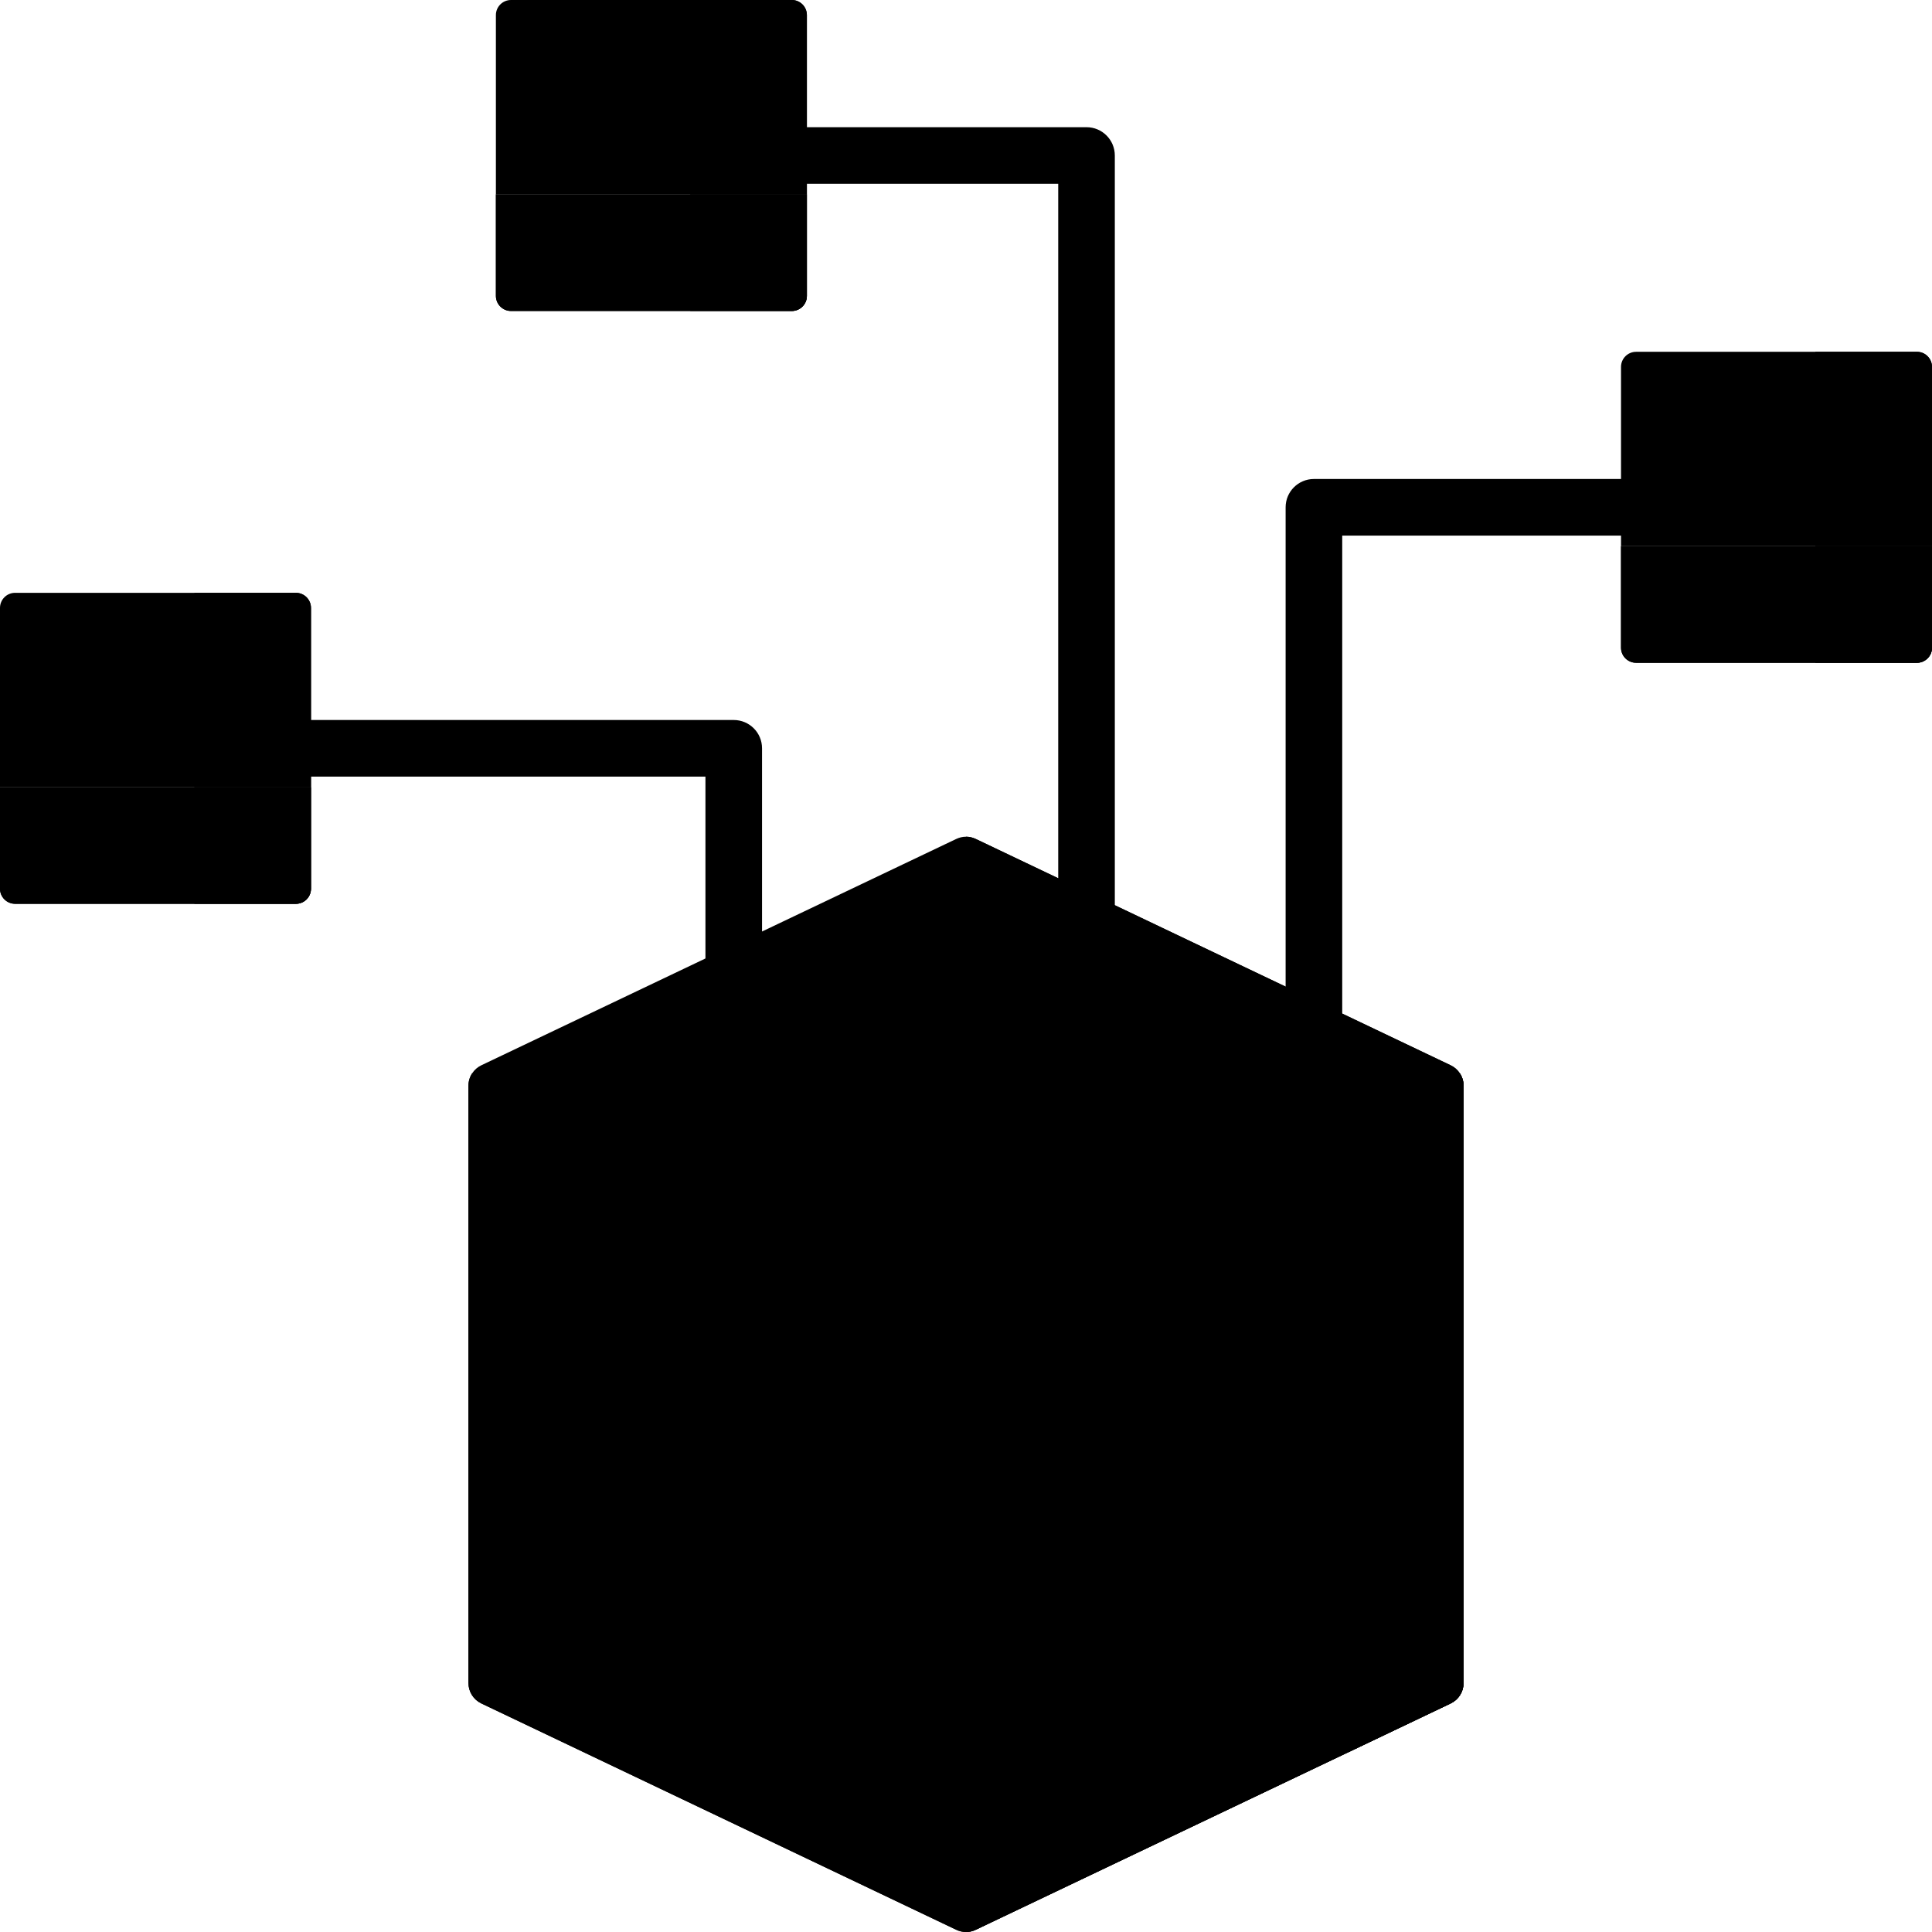 <?xml version="1.0"?>
<svg  title="Templates" title-direction="right" xmlns="http://www.w3.org/2000/svg" version="1.1" viewBox="0 0 512 512" class="sidebar-svg-icon"><g><g id="surface1">
<path d="M 387.859 287.73 L 387.859 446.012 C 387.859 448.328 386.531 450.43 384.441 451.43 L 356.961 464.531 L 258.578 511.41 C 257.762 511.801 256.879 512 256 512 C 255.121 512 254.238 511.801 253.422 511.41 L 127.559 451.43 C 125.469 450.43 124.141 448.328 124.141 446.012 L 124.141 287.73 C 124.141 286.531 124.5 285.379 125.141 284.422 C 125.719 283.52 126.559 282.789 127.559 282.309 L 253.422 222.328 C 254.238 221.941 255.121 221.738 256 221.738 C 256.879 221.738 257.762 221.941 258.578 222.328 L 384.441 282.309 C 385.441 282.789 386.281 283.52 386.859 284.422 C 387.5 285.379 387.859 286.531 387.859 287.73 Z M 387.859 287.73 " data-original="#685C79" class="" data-old_color="#FDFDFD"/>
<path d="M 387.859 287.73 L 387.859 446.012 C 387.859 448.328 386.531 450.43 384.441 451.43 L 356.961 464.531 L 258.578 511.41 C 257.762 511.801 256.879 512 256 512 L 256 221.738 C 256.879 221.738 257.762 221.941 258.578 222.328 L 384.441 282.309 C 385.441 282.789 386.281 283.52 386.859 284.422 C 387.5 285.379 387.859 286.531 387.859 287.73 Z M 387.859 287.73 " data-original="#594F69" class="" data-old_color="#E9E9E9"/>
<path d="M 287.938 33.707 L 198.379 33.707 C 194.238 33.707 190.879 37.062 190.879 41.207 C 190.879 45.352 194.238 48.707 198.379 48.707 L 280.438 48.707 L 280.438 407 C 280.438 411.145 283.793 414.5 287.938 414.5 C 292.078 414.5 295.438 411.145 295.438 407 L 295.438 41.207 C 295.438 37.062 292.078 33.707 287.938 33.707 Z M 287.938 33.707 " data-original="#50475E" class="" data-old_color="#F7F7F7"/>
<path d="M 194.449 190.809 L 68.332 190.809 C 64.191 190.809 60.832 194.168 60.832 198.309 C 60.832 202.453 64.191 205.809 68.332 205.809 L 186.949 205.809 L 186.949 392.25 C 186.949 396.395 190.309 399.75 194.449 399.75 C 198.594 399.75 201.949 396.395 201.949 392.25 L 201.949 198.309 C 201.949 194.168 198.594 190.809 194.449 190.809 Z M 194.449 190.809 " data-original="#50475E" class="" data-old_color="#F7F7F7"/>
<path d="M 460.668 126.938 L 348.203 126.938 C 344.062 126.938 340.703 130.297 340.703 134.438 L 340.703 371.75 C 340.703 375.895 344.062 379.25 348.203 379.25 C 352.344 379.25 355.703 375.895 355.703 371.75 L 355.703 141.938 L 460.668 141.938 C 464.809 141.938 468.168 138.582 468.168 134.438 C 468.168 130.297 464.809 126.938 460.668 126.938 Z M 460.668 126.938 " data-original="#50475E" class="" data-old_color="#F7F7F7"/>
<path d="M 209.832 82.414 L 135.418 82.414 C 133.211 82.414 131.418 80.621 131.418 78.414 L 131.418 51.508 L 213.832 51.508 L 213.832 78.414 C 213.832 80.625 212.043 82.414 209.832 82.414 Z M 209.832 82.414 " data-original="#FF2C5C" class="" data-old_color="#F8F8F8"/>
<path d="M 209.832 82.414 L 135.418 82.414 C 133.211 82.414 131.418 80.621 131.418 78.414 L 131.418 51.508 L 213.832 51.508 L 213.832 78.414 C 213.832 80.625 212.043 82.414 209.832 82.414 Z M 209.832 82.414 " data-original="#FF2C5C" class="" data-old_color="#F8F8F8"/>
<path d="M 209.832 82.414 L 182.93 82.414 L 182.93 51.508 L 213.832 51.508 L 213.832 78.414 C 213.832 80.625 212.043 82.414 209.832 82.414 Z M 209.832 82.414 " data-original="#E62753" class="" data-old_color="#E62753"/>
<path d="M 213.832 51.508 L 131.418 51.508 L 131.418 4 C 131.418 1.789 133.211 0 135.418 0 L 209.832 0 C 212.043 0 213.832 1.789 213.832 4 Z M 213.832 51.508 " data-original="#FFD659" class="active-path" data-old_color="#F2F2F1"/>
<path d="M 213.832 51.508 L 182.93 51.508 L 182.93 0 L 209.832 0 C 212.043 0 213.832 1.789 213.832 4 Z M 213.832 51.508 " data-original="#FFBD54" class="" data-old_color="#F4F2EF"/>
<path d="M 508 175.645 L 433.586 175.645 C 431.379 175.645 429.586 173.855 429.586 171.645 L 429.586 144.738 L 512 144.738 L 512 171.645 C 512 173.855 510.211 175.645 508 175.645 Z M 508 175.645 " data-original="#FF2C5C" class="" data-old_color="#F8F8F8"/>
<path d="M 508 175.645 L 433.586 175.645 C 431.379 175.645 429.586 173.855 429.586 171.645 L 429.586 144.738 L 512 144.738 L 512 171.645 C 512 173.855 510.211 175.645 508 175.645 Z M 508 175.645 " data-original="#FF2C5C" class="" data-old_color="#F8F8F8"/>
<path d="M 508 175.645 L 481.094 175.645 L 481.094 144.738 L 512 144.738 L 512 171.645 C 512 173.855 510.211 175.645 508 175.645 Z M 508 175.645 " data-original="#E62753" class="" data-old_color="#E62753"/>
<path d="M 512 144.738 L 429.586 144.738 L 429.586 97.23 C 429.586 95.023 431.379 93.23 433.586 93.23 L 508 93.23 C 510.211 93.23 512 95.023 512 97.23 Z M 512 144.738 " data-original="#FFD659" class="active-path" data-old_color="#F2F2F1"/>
<path d="M 512 144.738 L 481.094 144.738 L 481.094 93.23 L 508 93.23 C 510.211 93.23 512 95.023 512 97.23 Z M 512 144.738 " data-original="#FFBD54" class="" data-old_color="#F4F2EF"/>
<path d="M 78.414 239.516 L 4 239.516 C 1.789 239.516 0 237.727 0 235.516 L 0 208.613 L 82.414 208.613 L 82.414 235.516 C 82.414 237.727 80.625 239.516 78.414 239.516 Z M 78.414 239.516 " data-original="#FF2C5C" class="" data-old_color="#F8F8F8"/>
<path d="M 78.414 239.516 L 4 239.516 C 1.789 239.516 0 237.727 0 235.516 L 0 208.613 L 82.414 208.613 L 82.414 235.516 C 82.414 237.727 80.625 239.516 78.414 239.516 Z M 78.414 239.516 " data-original="#FF2C5C" class="" data-old_color="#F8F8F8"/>
<path d="M 78.414 239.516 L 51.508 239.516 L 51.508 208.613 L 82.414 208.613 L 82.414 235.516 C 82.414 237.727 80.625 239.516 78.414 239.516 Z M 78.414 239.516 " data-original="#E62753" class="" data-old_color="#E62753"/>
<path d="M 82.414 208.613 L 0 208.613 L 0 161.102 C 0 158.895 1.789 157.102 4 157.102 L 78.414 157.102 C 80.621 157.102 82.414 158.895 82.414 161.102 Z M 82.414 208.613 " data-original="#FFD659" class="active-path" data-old_color="#F2F2F1"/>
<path d="M 82.414 208.613 L 51.508 208.613 L 51.508 157.102 L 78.414 157.102 C 80.621 157.102 82.414 158.895 82.414 161.102 Z M 82.414 208.613 " data-original="#FFBD54" class="" data-old_color="#F4F2EF"/>
<path d="M 48.934 175.355 L 33.48 175.355 C 29.34 175.355 25.98 178.715 25.98 182.855 C 25.98 187 29.34 190.355 33.48 190.355 L 48.934 190.355 C 53.074 190.355 56.434 187 56.434 182.855 C 56.434 178.715 53.074 175.355 48.934 175.355 Z M 48.934 175.355 " data-original="#50475E" class="" data-old_color="#F7F7F7"/>
<path d="M 180.352 18.254 L 164.898 18.254 C 160.758 18.254 157.398 21.613 157.398 25.754 C 157.398 29.898 160.758 33.254 164.898 33.254 L 180.352 33.254 C 184.492 33.254 187.852 29.898 187.852 25.754 C 187.852 21.613 184.492 18.254 180.352 18.254 Z M 180.352 18.254 " data-original="#50475E" class="" data-old_color="#F7F7F7"/>
<path d="M 478.52 111.484 L 463.066 111.484 C 458.926 111.484 455.566 114.844 455.566 118.984 C 455.566 123.129 458.926 126.484 463.066 126.484 L 478.52 126.484 C 482.66 126.484 486.02 123.129 486.02 118.984 C 486.02 114.844 482.66 111.484 478.52 111.484 Z M 478.52 111.484 " data-original="#50475E" class="" data-old_color="#F7F7F7"/>
<path d="M 256 346.781 L 256 512 C 255.121 512 254.238 511.801 253.422 511.41 L 127.559 451.43 C 125.469 450.43 124.141 448.328 124.141 446.012 L 124.141 287.73 C 124.141 286.531 124.5 285.379 125.141 284.422 Z M 256 346.781 " data-original="#4FB1F5" class="" data-old_color="#4FB1F5"/>
<path d="M 387.859 287.73 L 387.859 446.012 C 387.859 448.328 386.531 450.43 384.441 451.43 L 356.961 464.531 L 258.578 511.41 C 257.762 511.801 256.879 512 256 512 L 256 346.781 L 356.961 298.672 L 386.859 284.422 C 387.5 285.379 387.859 286.531 387.859 287.73 Z M 387.859 287.73 " data-original="#FF2C5C" class="" data-old_color="#F8F8F8"/>
<path d="M 387.859 287.73 L 387.859 446.012 C 387.859 448.328 386.531 450.43 384.441 451.43 L 356.961 464.531 L 356.961 298.672 L 386.859 284.422 C 387.5 285.379 387.859 286.531 387.859 287.73 Z M 387.859 287.73 " data-original="#E62753" class="" data-old_color="#E62753"/>
</g></g> </svg>
